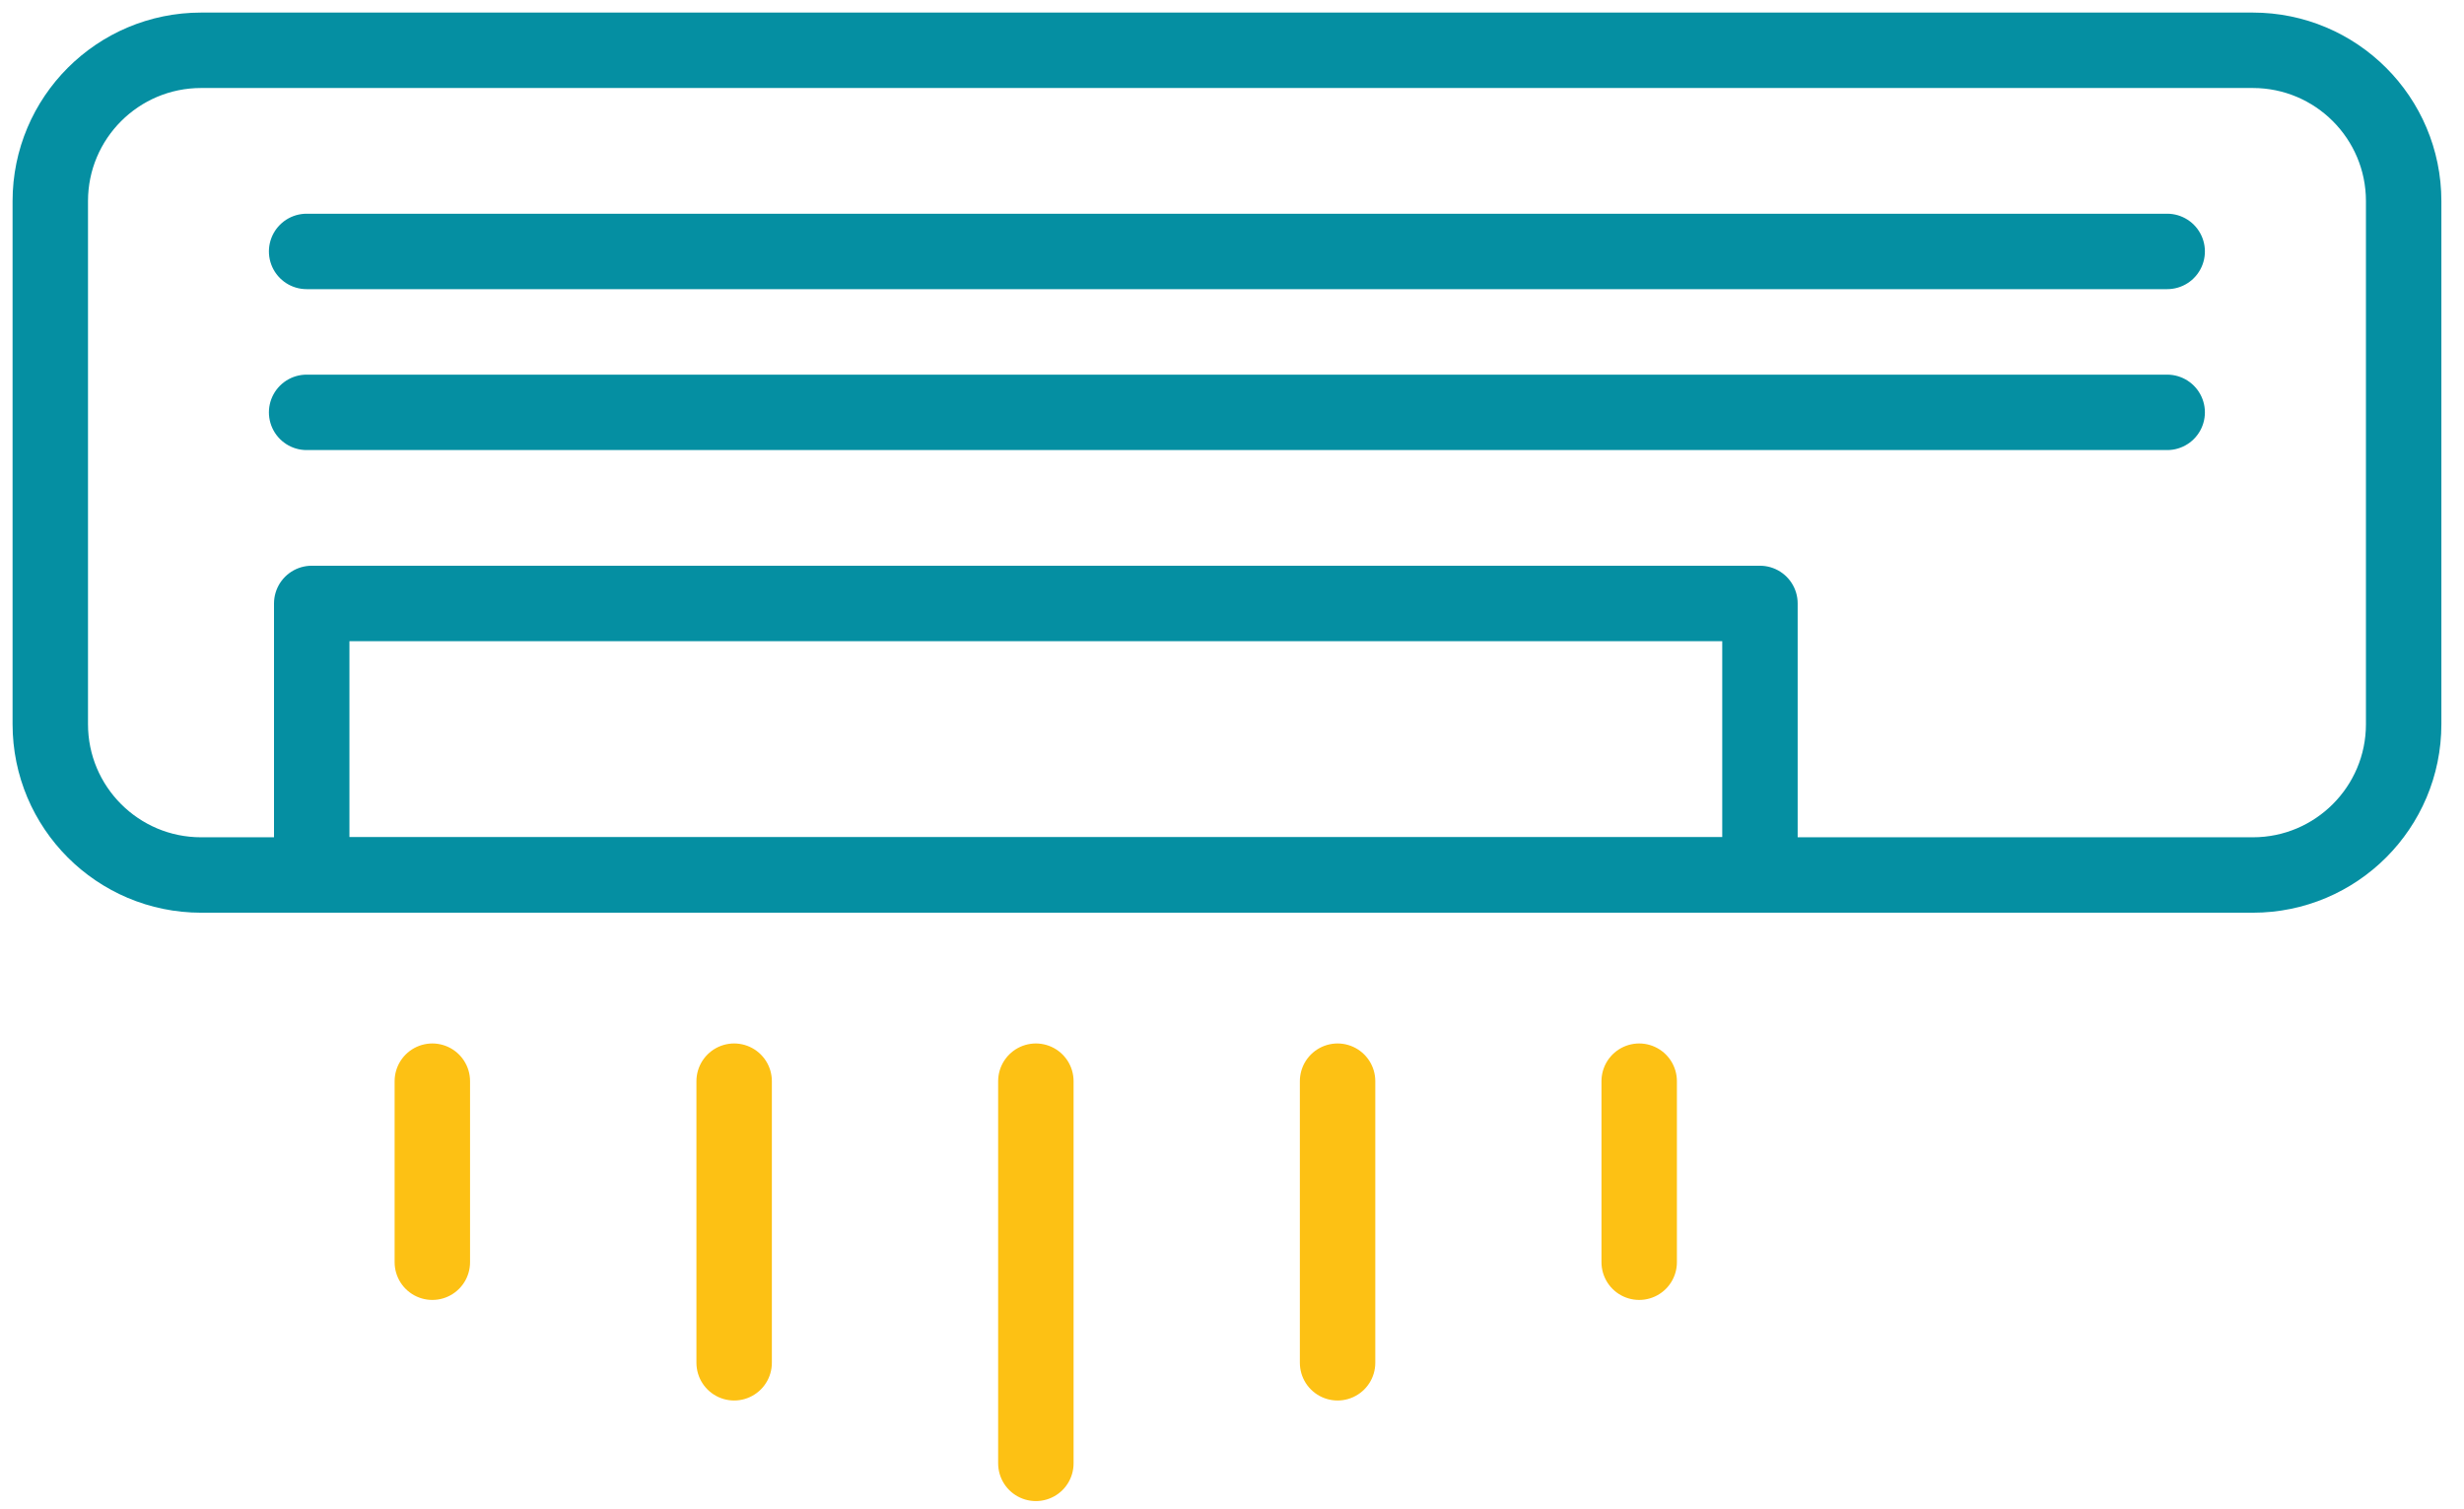 <svg width="98" height="60" viewBox="0 0 98 60" fill="none" xmlns="http://www.w3.org/2000/svg">
<path d="M2 28.8C2 32.114 4.686 34.8 8 34.8H89.6C92.914 34.8 95.6 32.114 95.6 28.8V8C95.6 4.686 92.914 2 89.6 2H8C4.686 2 2 4.686 2 8V28.8Z" stroke="#058FA2" stroke-width="3" stroke-miterlimit="10" stroke-linecap="round" stroke-linejoin="round"/>
<path d="M69.998 24H12.398V34.8H69.998V24Z" stroke="#058FA2" stroke-width="3" stroke-miterlimit="10" stroke-linecap="round" stroke-linejoin="round"/>
<path d="M12.195 10H86.195" stroke="#058FA2" stroke-width="3" stroke-miterlimit="10" stroke-linecap="round" stroke-linejoin="round"/>
<path d="M12.195 16.4H86.195" stroke="#058FA2" stroke-width="3" stroke-miterlimit="10" stroke-linecap="round" stroke-linejoin="round"/>
<path d="M17.195 43V50.2" stroke="#FDC114" stroke-width="3" stroke-miterlimit="10" stroke-linecap="round" stroke-linejoin="round"/>
<path d="M29.199 43V54.2" stroke="#FDC114" stroke-width="3" stroke-miterlimit="10" stroke-linecap="round" stroke-linejoin="round"/>
<path d="M41.199 43V58.2" stroke="#FDC114" stroke-width="3" stroke-miterlimit="10" stroke-linecap="round" stroke-linejoin="round"/>
<path d="M53.199 43V54.2" stroke="#FDC114" stroke-width="3" stroke-miterlimit="10" stroke-linecap="round" stroke-linejoin="round"/>
<path d="M65.195 43V50.2" stroke="#FDC114" stroke-width="3" stroke-miterlimit="10" stroke-linecap="round" stroke-linejoin="round"/>
</svg>
